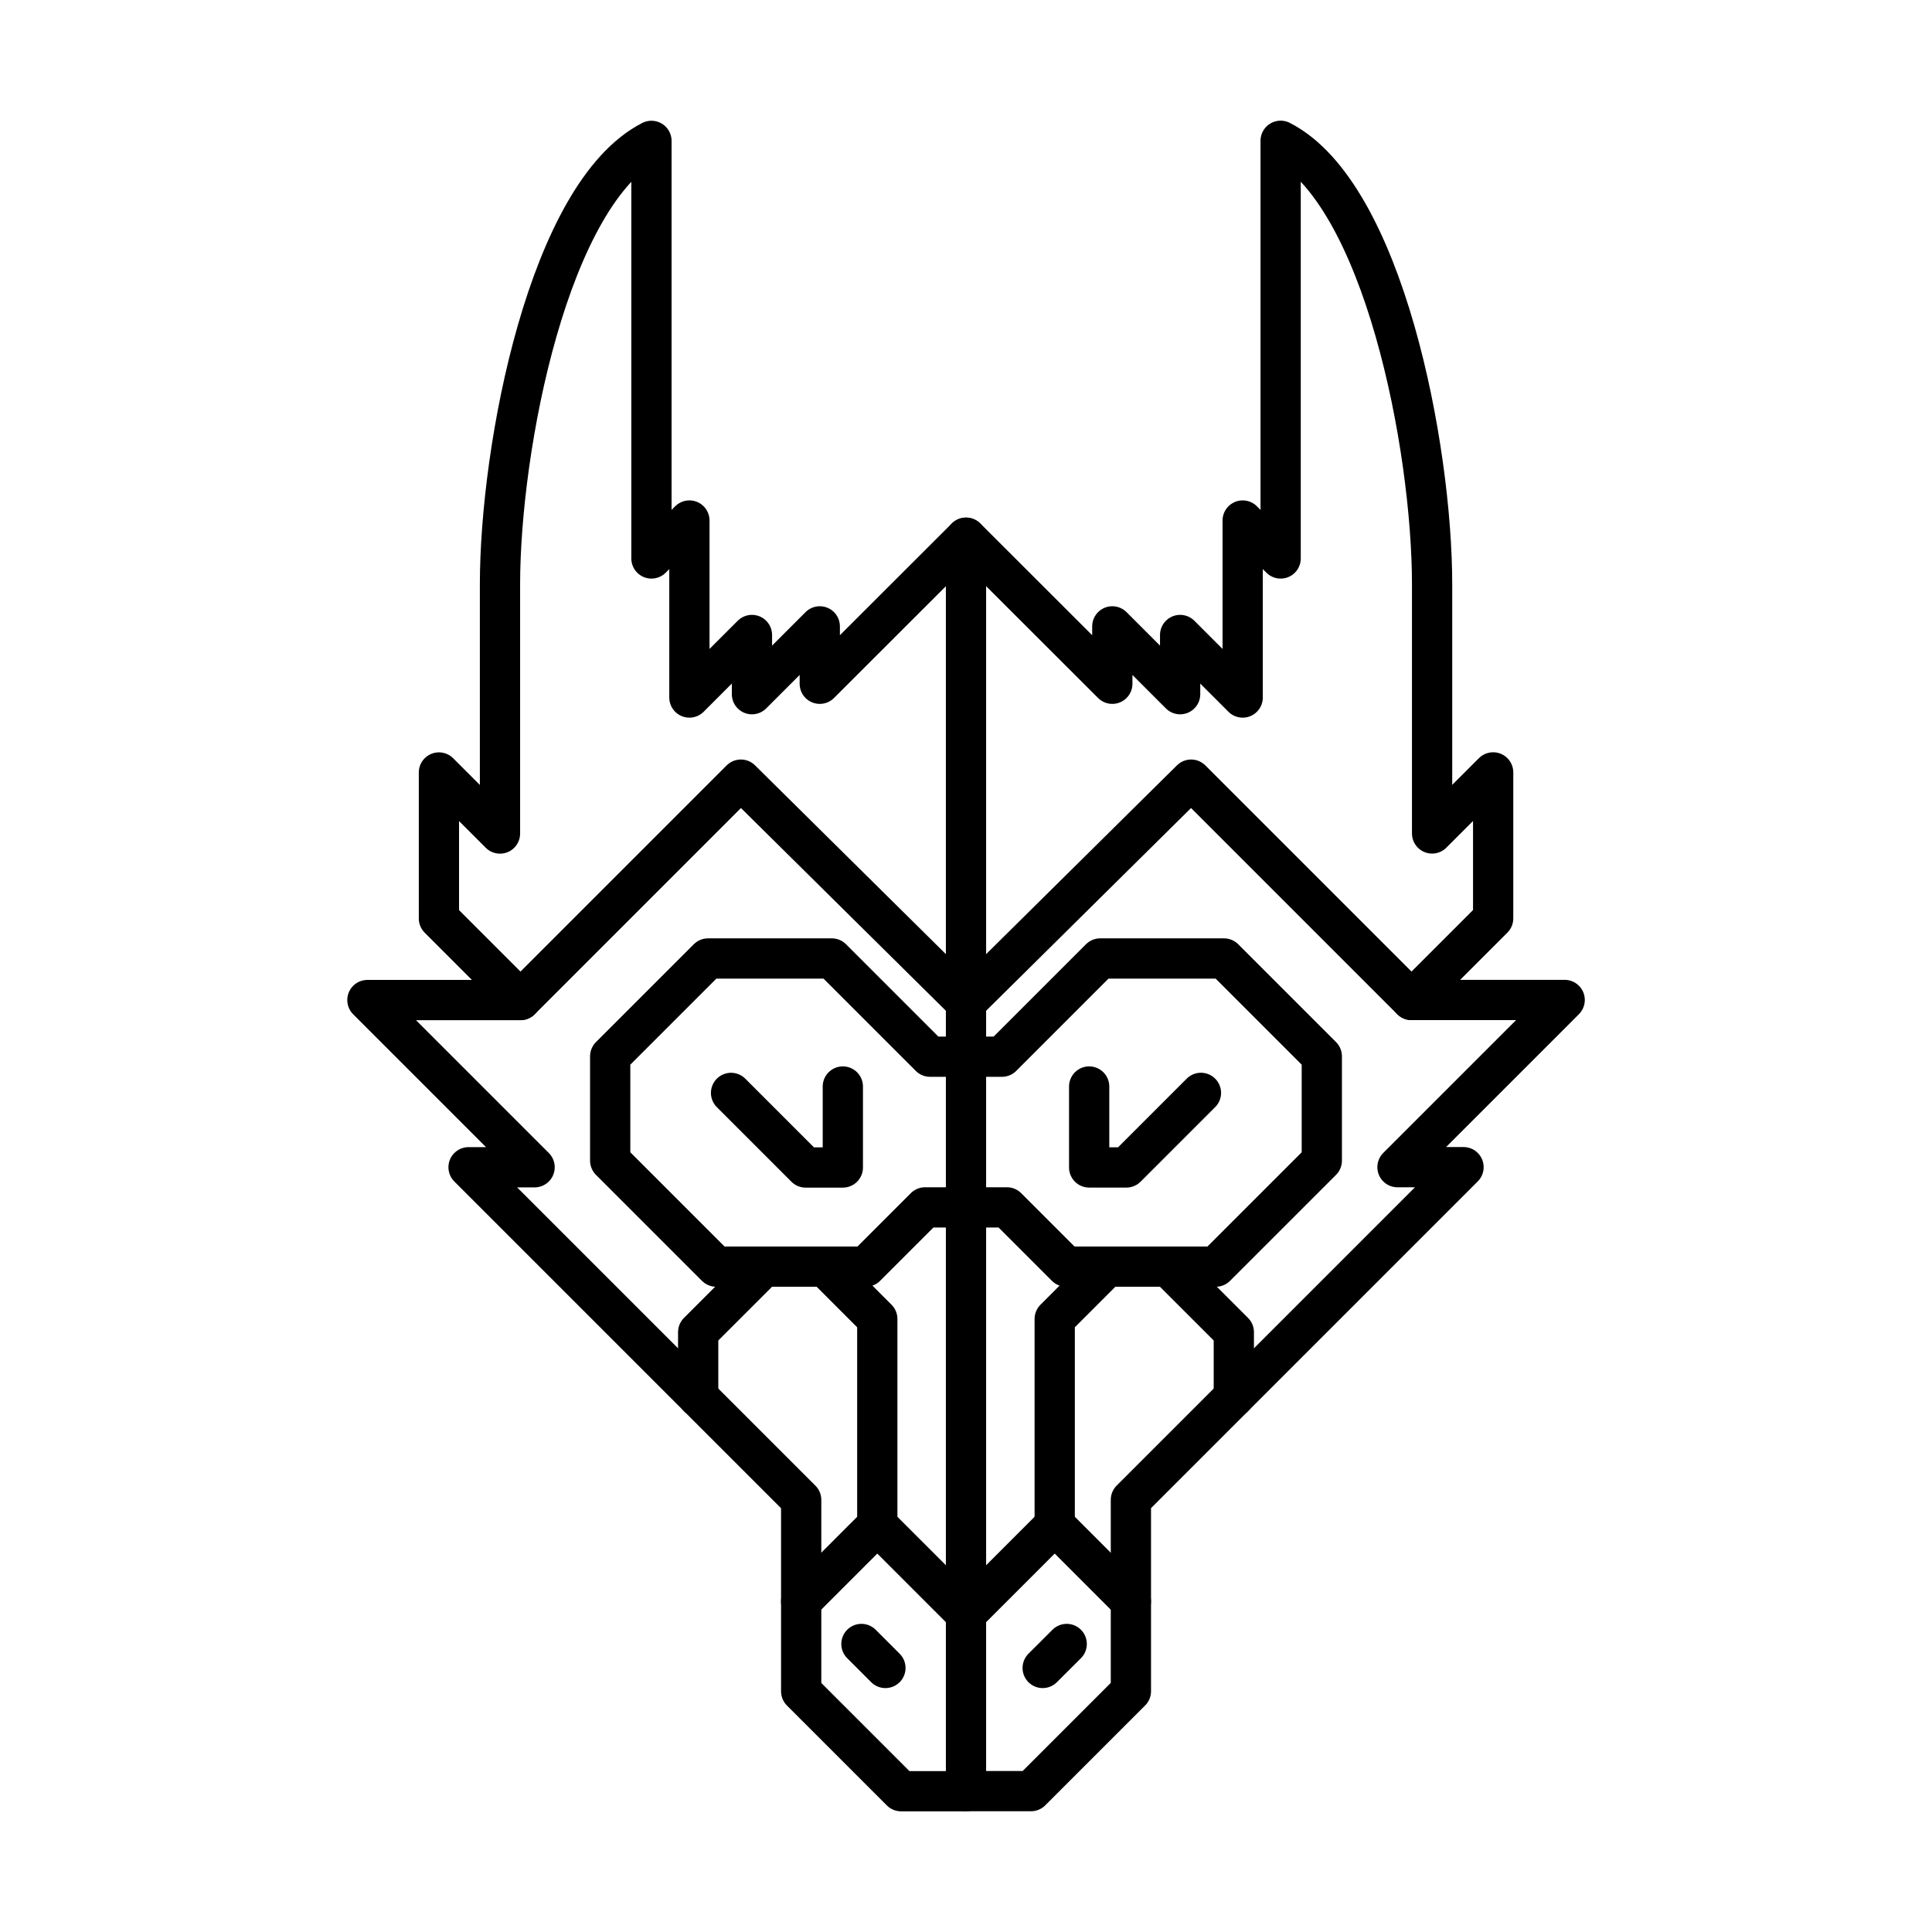 <?xml version="1.0" encoding="UTF-8"?><svg id="a" xmlns="http://www.w3.org/2000/svg" viewBox="0 0 48 48"><defs><style>.b{fill:none;stroke:#000;stroke-linecap:round;stroke-linejoin:round;}</style></defs><polyline class="b" points="17.346 34.706 17.346 33.097 18.974 31.469 20.497 31.469 21.796 32.769 21.796 37.891 19.904 39.784"/><line class="b" x1="21.796" y1="37.891" x2="24" y2="40.095"/><path class="b" d="M20.94,26.994v2.012h-.924l-1.853-1.853"/><path class="b" d="M24,44.5h1.615l2.482-2.482v-4.756l8.264-8.264h-1.641l4.154-4.154h-3.804l2.027-2.027v-3.627l-1.517,1.517v-6.187c0-3.413-1.209-9.719-3.763-11.022v10.377l-.943-.943v4.398l-1.554-1.554v1.471l-1.685-1.685v1.426l-3.634-3.63-3.634,3.63v-1.426l-1.685,1.685v-1.471l-1.554,1.554v-4.398l-.943.943V3.5c-2.554,1.304-3.763,7.609-3.763,11.022v6.187l-1.517-1.517v3.627l2.027,2.027h-3.804l4.154,4.154h-1.641l8.264,8.264v4.756l2.482,2.482h1.615"/><polyline class="b" points="35.068 24.845 29.593 19.37 24 24.903 18.407 19.37 12.932 24.845"/><polyline class="b" points="30.654 34.706 30.654 33.097 29.026 31.469 27.503 31.469 26.204 32.769 26.204 37.891 28.096 39.784"/><line class="b" x1="26.204" y1="37.891" x2="24" y2="40.095"/><polyline class="b" points="27.503 31.469 26.489 31.469 25.017 29.997 24.003 29.997 23.997 29.997 22.983 29.997 21.511 31.469 20.497 31.469"/><polyline class="b" points="29.026 31.469 30.206 31.469 32.84 28.835 32.84 26.244 30.409 23.813 27.334 23.813 24.894 26.253 24 26.253 23.106 26.253 20.666 23.813 17.591 23.813 15.16 26.244 15.16 28.835 17.794 31.469 18.974 31.469"/><polyline class="b" points="27.06 26.994 27.06 29.005 27.984 29.005 29.837 27.152"/><line class="b" x1="24" y1="13.361" x2="24" y2="44.5"/><line class="b" x1="21.402" y1="40.844" x2="21.998" y2="41.44"/><line class="b" x1="26.502" y1="40.844" x2="25.905" y2="41.44"/></svg>